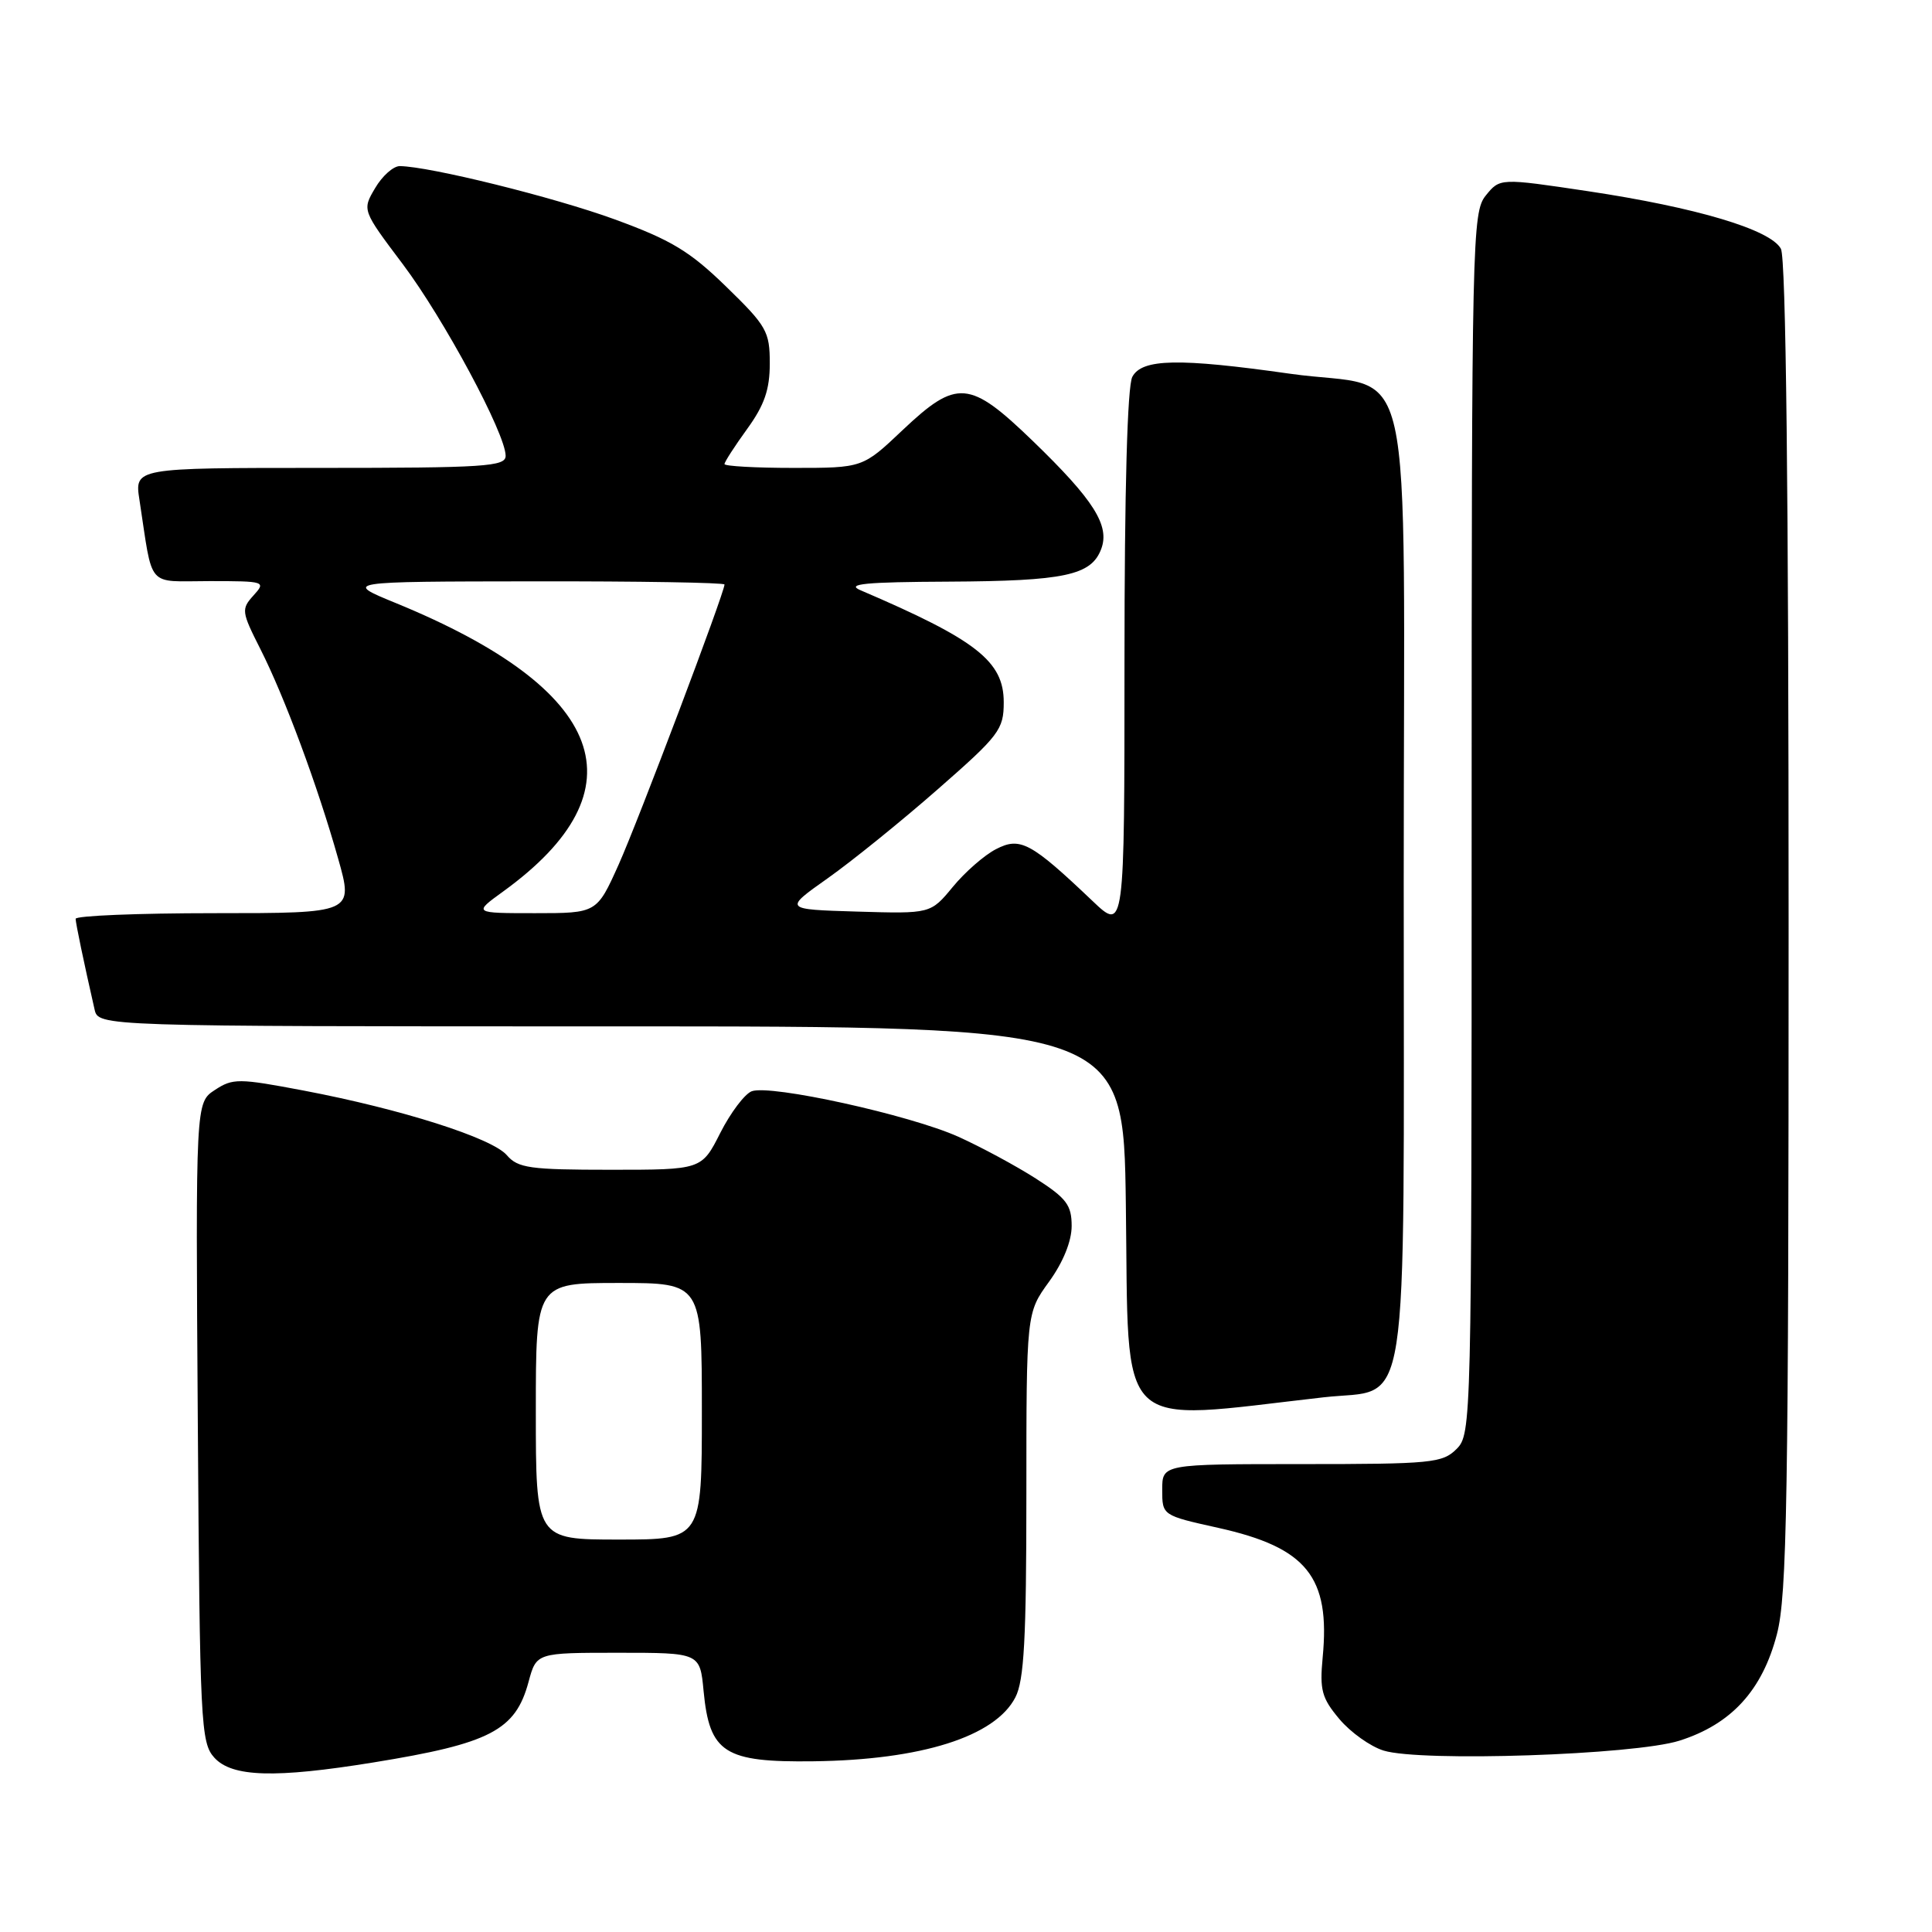 <?xml version="1.0" encoding="UTF-8" standalone="no"?>
<!DOCTYPE svg PUBLIC "-//W3C//DTD SVG 1.1//EN" "http://www.w3.org/Graphics/SVG/1.1/DTD/svg11.dtd" >
<svg xmlns="http://www.w3.org/2000/svg" xmlns:xlink="http://www.w3.org/1999/xlink" version="1.1" viewBox="0 0 256 256">
 <g >
 <path fill="currentColor"
d=" M 49.50 233.53 C 64.97 231.02 68.31 229.29 70.04 222.84 C 71.08 219.00 71.08 219.00 81.91 219.00 C 92.75 219.00 92.75 219.00 93.23 224.08 C 94.02 232.28 95.98 233.53 107.79 233.38 C 122.10 233.20 131.86 230.11 134.54 224.91 C 135.70 222.68 136.00 217.15 136.00 198.04 C 136.00 173.98 136.00 173.98 139.00 169.84 C 140.87 167.26 142.00 164.47 142.00 162.45 C 142.00 159.68 141.32 158.77 137.25 156.16 C 134.64 154.49 130.03 152.00 127.00 150.63 C 120.58 147.74 102.05 143.66 99.60 144.60 C 98.67 144.96 96.80 147.44 95.44 150.12 C 92.97 155.00 92.97 155.00 80.89 155.00 C 70.21 155.00 68.63 154.78 67.16 153.07 C 65.20 150.79 53.20 146.97 40.26 144.51 C 31.61 142.87 30.86 142.86 28.47 144.43 C 25.92 146.10 25.92 146.10 26.21 188.45 C 26.48 228.46 26.60 230.91 28.40 232.90 C 30.75 235.48 36.42 235.65 49.50 233.53 Z  M 222.53 230.65 C 229.41 228.47 233.51 223.99 235.45 216.54 C 236.79 211.38 237.00 198.85 237.00 122.72 C 237.00 65.12 236.65 34.21 235.98 32.97 C 234.62 30.42 224.78 27.49 210.39 25.33 C 198.75 23.59 198.75 23.59 196.87 25.91 C 195.08 28.13 195.00 31.53 195.00 109.11 C 195.00 188.67 194.97 190.03 193.00 192.00 C 191.14 193.86 189.67 194.00 172.50 194.00 C 154.00 194.00 154.00 194.00 154.00 197.40 C 154.00 200.80 154.00 200.80 161.43 202.45 C 173.16 205.06 176.29 208.94 175.26 219.62 C 174.85 223.94 175.14 225.01 177.48 227.79 C 178.96 229.55 181.59 231.42 183.33 231.96 C 188.29 233.49 216.57 232.54 222.53 230.65 Z  M 175.39 185.15 C 186.96 183.84 186.00 190.02 186.00 116.91 C 186.00 43.74 187.83 51.92 170.93 49.52 C 156.20 47.43 151.33 47.52 150.04 49.93 C 149.38 51.16 149.00 64.89 149.00 87.64 C 149.00 123.42 149.00 123.42 144.75 119.37 C 136.60 111.62 135.18 110.86 131.99 112.51 C 130.44 113.30 127.86 115.56 126.25 117.52 C 123.31 121.08 123.31 121.08 113.57 120.79 C 103.84 120.50 103.84 120.50 109.67 116.38 C 112.88 114.11 119.44 108.81 124.25 104.59 C 132.43 97.43 133.00 96.67 133.00 93.05 C 133.00 87.61 129.37 84.78 114.00 78.20 C 112.06 77.37 114.68 77.12 125.68 77.07 C 141.06 76.99 144.59 76.24 145.91 72.76 C 147.09 69.65 144.95 66.26 136.85 58.43 C 128.46 50.33 126.80 50.19 119.59 57.00 C 114.31 62.00 114.31 62.00 105.15 62.00 C 100.12 62.00 96.00 61.77 96.00 61.49 C 96.00 61.21 97.35 59.12 99.00 56.84 C 101.29 53.68 102.00 51.62 102.00 48.15 C 102.00 43.92 101.59 43.20 96.21 37.97 C 91.39 33.28 88.93 31.80 81.46 29.07 C 73.41 26.13 56.93 22.05 52.97 22.01 C 52.12 22.01 50.65 23.31 49.71 24.92 C 47.98 27.84 47.98 27.84 53.37 35.00 C 58.83 42.27 67.00 57.48 67.00 60.40 C 67.00 61.82 64.27 62.00 42.41 62.00 C 17.82 62.00 17.82 62.00 18.48 66.25 C 20.31 78.17 19.30 77.00 27.77 77.00 C 35.12 77.00 35.27 77.05 33.59 78.90 C 31.95 80.71 32.00 81.06 34.48 85.96 C 37.70 92.31 42.08 104.11 44.80 113.75 C 46.85 121.00 46.85 121.00 28.42 121.00 C 18.29 121.00 10.01 121.34 10.02 121.75 C 10.05 122.42 11.08 127.39 12.53 133.75 C 13.04 136.00 13.04 136.00 80.95 136.00 C 148.87 136.00 148.87 136.00 149.18 159.59 C 149.60 190.44 147.43 188.32 175.39 185.15 Z  M 71.00 187.00 C 71.00 170.00 71.00 170.00 82.00 170.00 C 93.00 170.00 93.00 170.00 93.00 187.00 C 93.00 204.00 93.00 204.00 82.00 204.00 C 71.00 204.00 71.00 204.00 71.00 187.00 Z  M 66.68 118.12 C 85.34 104.60 80.43 91.39 52.50 79.93 C 45.50 77.06 45.50 77.06 70.75 77.03 C 84.64 77.01 96.00 77.20 96.00 77.45 C 96.00 78.54 84.58 108.75 81.97 114.57 C 79.08 121.00 79.08 121.00 70.89 121.00 C 62.70 121.00 62.70 121.00 66.68 118.12 Z "/>
</g>
</svg>